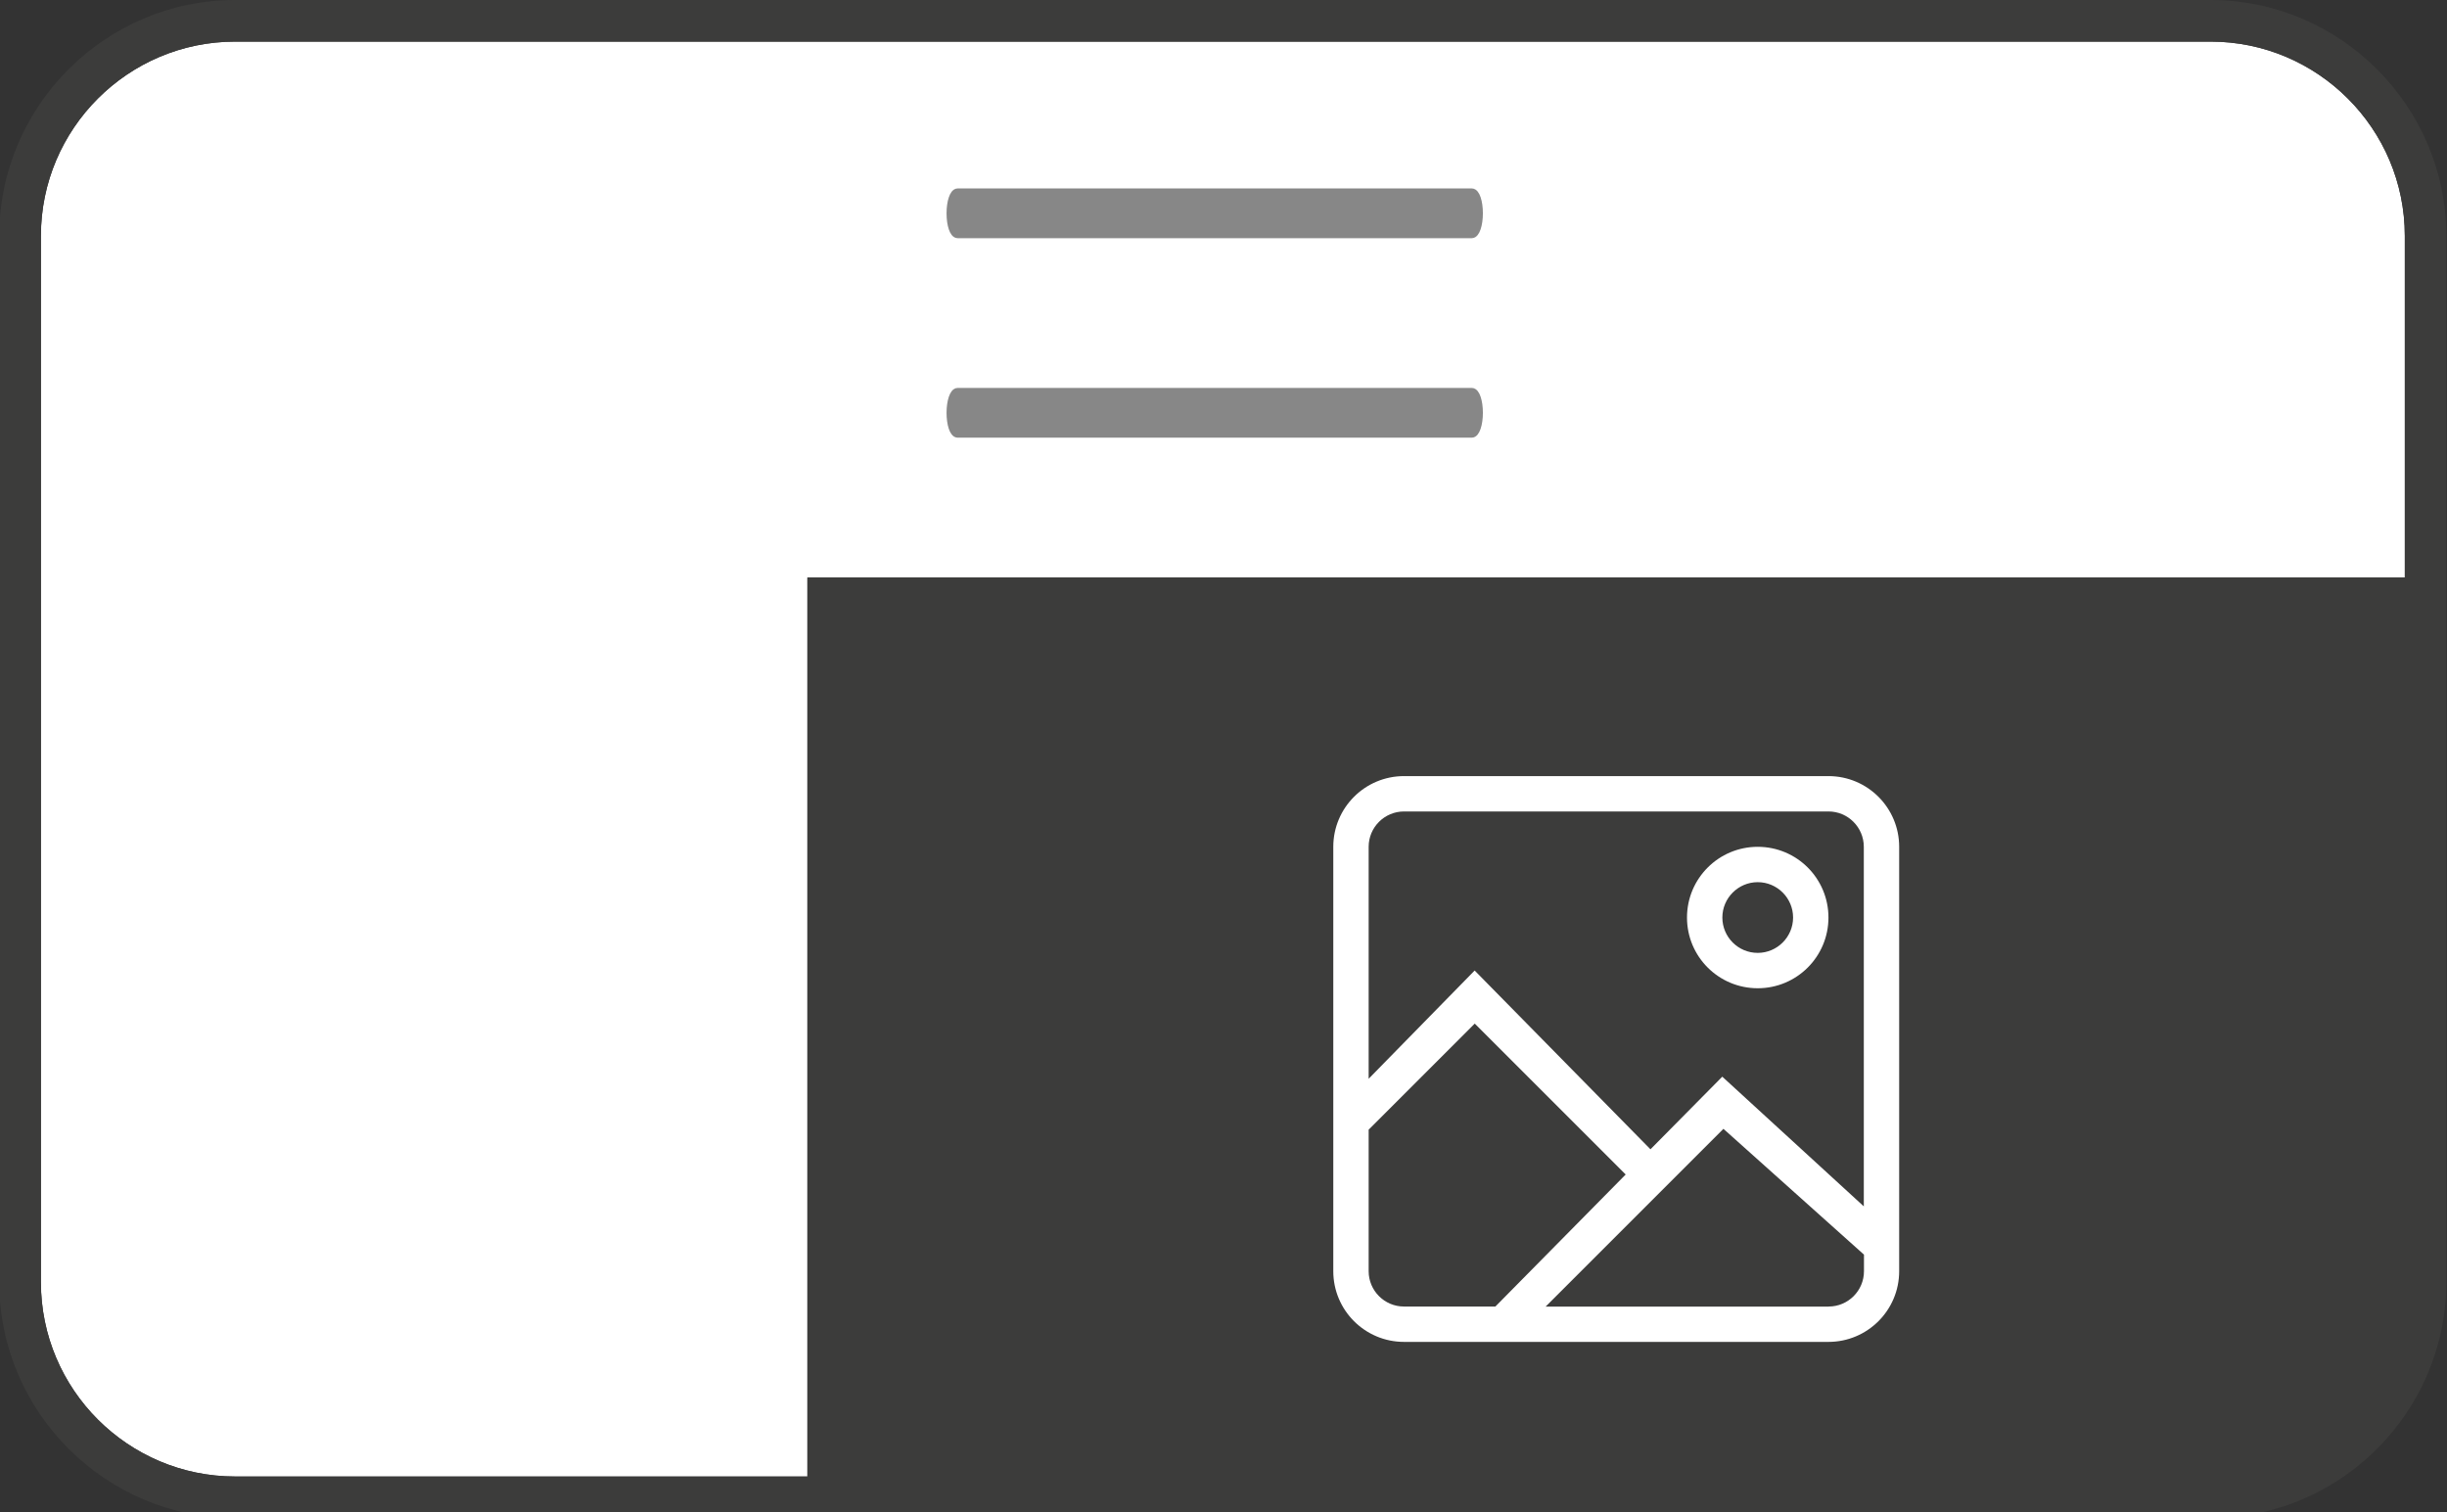 <?xml version="1.0" encoding="UTF-8"?>
<svg id="Calque_1" xmlns="http://www.w3.org/2000/svg" version="1.1" viewBox="0 0 294.09 181.76">
  <rect x="0" y="0" width="294.09" height="181.76" fill="#333333" stroke="none"/>
  <!-- Generator: Adobe Illustrator 29.4.0, SVG Export Plug-In . SVG Version: 2.1.0 Build 152)  -->
  <defs>
    <style>
      .st0, .st1 {
        fill: #fff;
      }

      .st1 {
        fill-rule: evenodd;
      }

      .st2 {
        fill: #878787;
        stroke: #878787;
        stroke-miterlimit: 10;
      }

      .st3 {
        fill: #3c3c3b;
      }
    </style>
  </defs>
  <rect class="st3" x="110.2" y="70.41" width="73.52" height="111.71" transform="translate(293.92 252.53) rotate(180)"/>
  <rect class="st3" x="96.87" y="70.41" width="98.25" height="111.71" transform="translate(291.99 252.53) rotate(180)"/>
  <path class="st0" d="M265.67,5H28.27C15.39,5,4.92,15.48,4.92,28.35v125.78c0,12.88,10.48,23.35,23.35,23.35h68.77v-108.06h191.98V28.35c0-12.88-10.48-23.35-23.35-23.35h0Z"/>
  <path class="st3" d="M28.27,182.48h237.4c1.54,0,3.06-.13,4.53-.37,11.26-1.83,20.34-10.35,23-21.31.53-2.14.81-4.37.81-6.67V28.35C294.01,12.76,281.25,0,265.66,0H28.26C12.67,0-.09,12.76-.09,28.35v125.78c.01,15.59,12.77,28.35,28.36,28.35ZM97.03,69.42v108.06H28.26c-12.87,0-23.35-10.47-23.35-23.35V28.35C4.91,15.48,15.38,5,28.26,5h237.41c12.87,0,23.35,10.47,23.35,23.35v41.07H97.03Z"/>
  <g id="Icon-Set">
    <path id="image-picture" class="st1" d="M211.25,114.54c-2.35,0-4.25-1.91-4.25-4.25s1.91-4.25,4.25-4.25,4.25,1.91,4.25,4.25-1.91,4.25-4.25,4.25h0ZM211.25,101.79c-4.69,0-8.5,3.8-8.5,8.5s3.8,8.5,8.5,8.5,8.5-3.8,8.5-8.5-3.8-8.5-8.5-8.5h0ZM164.49,129.7v-27.91c0-2.35,1.91-4.25,4.25-4.25h51.01c2.35,0,4.25,1.91,4.25,4.25v43.22s-17.01-15.59-17.01-15.59l-8.63,8.73-21.13-21.49-12.75,13.02h0v.02h.01ZM164.49,152.8v-17.01s12.75-12.75,12.75-12.75l18.14,18.14-15.66,15.87h-10.98c-2.35,0-4.25-1.91-4.25-4.25h0ZM219.77,157.06h-34.01s21.37-21.37,21.37-21.37l16.89,15.12v1.99c0,2.35-1.91,4.25-4.25,4.25h0ZM168.74,93.29c-4.69,0-8.5,3.8-8.5,8.5v51.01c0,4.69,3.8,8.5,8.5,8.5h51.01c4.69,0,8.5-3.8,8.5-8.5v-51.01c0-4.69-3.8-8.5-8.5-8.5h-51.01Z"/>
  </g>
  <path class="st2" d="M115.1,23.15h61.78c.47,0,.84,1.11.84,2.49s-.38,2.49-.84,2.49h-61.78c-.47,0-.84-1.11-.84-2.49s.38-2.49.84-2.49Z"/>
  <path class="st2" d="M115.1,47.13h61.78c.47,0,.84,1.11.84,2.49s-.38,2.49-.84,2.49h-61.78c-.47,0-.84-1.11-.84-2.49s.38-2.49.84-2.49Z"/>
</svg>